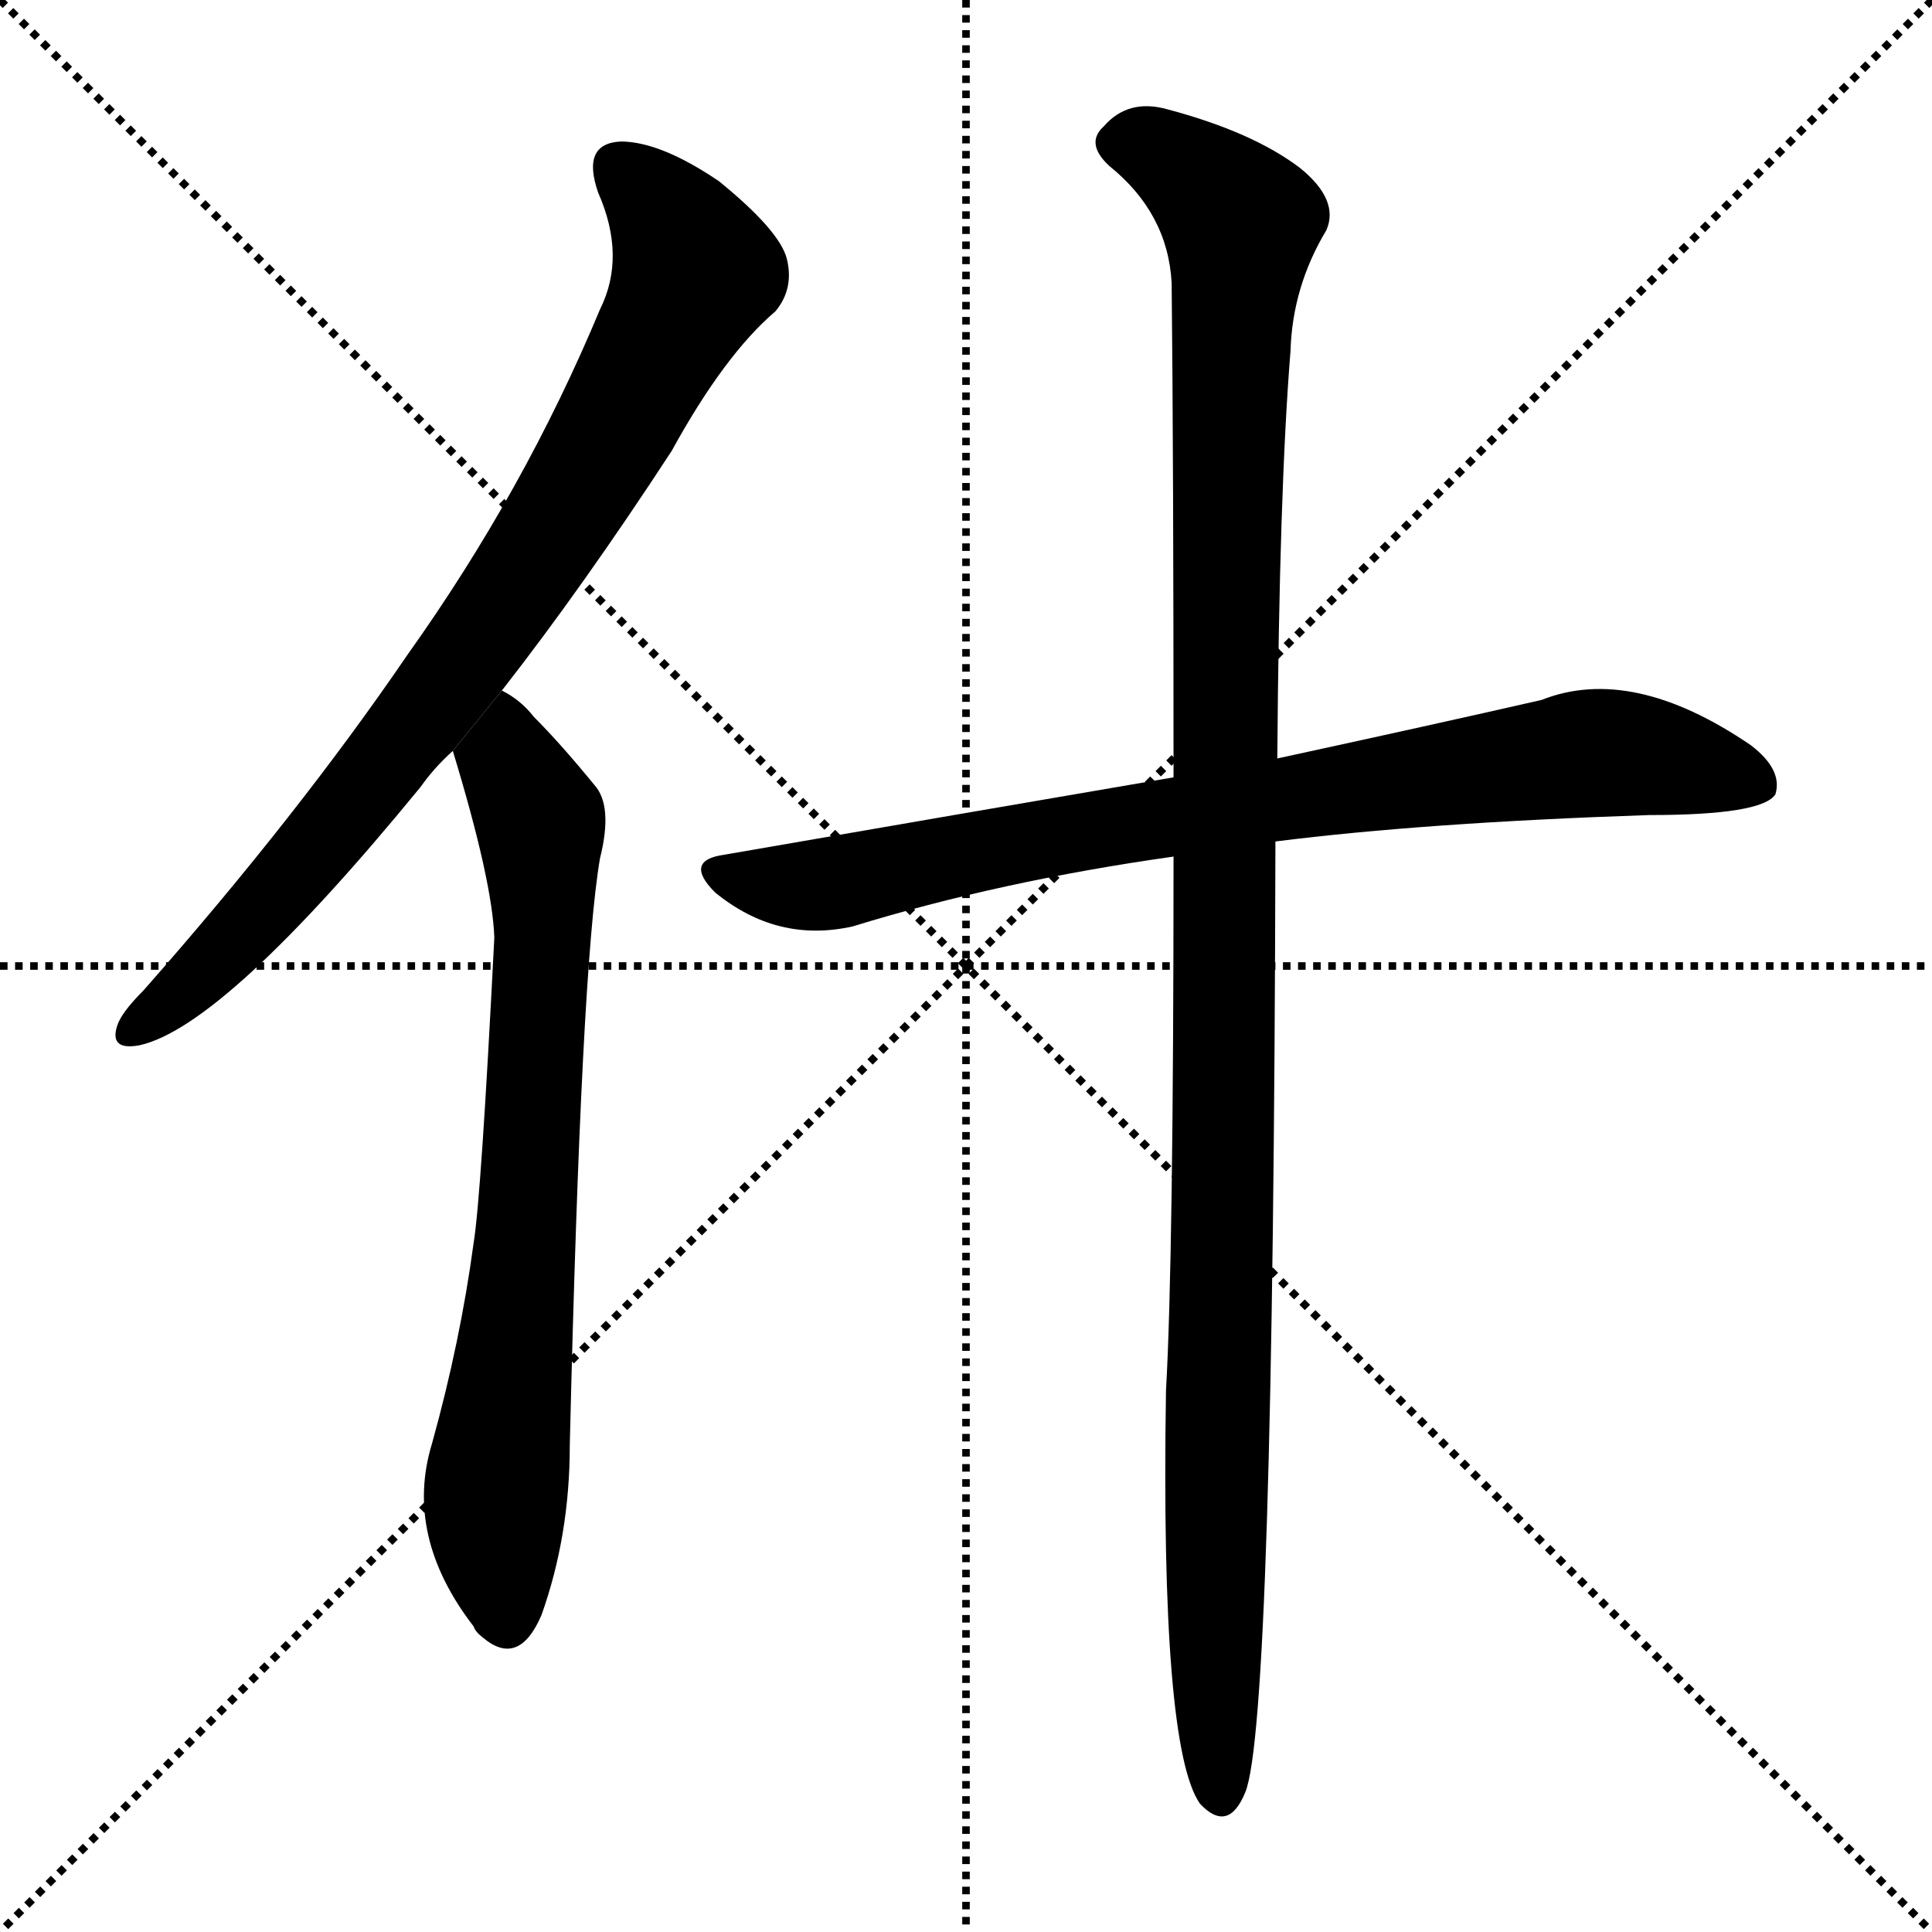 <svg version="1.1" viewBox="0 0 1024 1024" xmlns="http://www.w3.org/2000/svg">
  <g stroke="black" stroke-dasharray="1,1" stroke-width="1" transform="scale(4, 4)">
    <line x1="0" y1="0" x2="256" y2="256"></line>
    <line x1="256" y1="0" x2="0" y2="256"></line>
    <line x1="128" y1="0" x2="128" y2="256"></line>
    <line x1="0" y1="128" x2="256" y2="128"></line>
  </g>
  <g transform="scale(1, -1) translate(0, -900)">
    <style type="text/css">
      
        @keyframes keyframes0 {
          from {
            stroke: blue;
            stroke-dashoffset: 824;
            stroke-width: 128;
          }
          73% {
            animation-timing-function: step-end;
            stroke: blue;
            stroke-dashoffset: 0;
            stroke-width: 128;
          }
          to {
            stroke: black;
            stroke-width: 1024;
          }
        }
        #make-me-a-hanzi-animation-0 {
          animation: keyframes0 0.921s both;
          animation-delay: 0s;
          animation-timing-function: linear;
        }
      
        @keyframes keyframes1 {
          from {
            stroke: blue;
            stroke-dashoffset: 746;
            stroke-width: 128;
          }
          71% {
            animation-timing-function: step-end;
            stroke: blue;
            stroke-dashoffset: 0;
            stroke-width: 128;
          }
          to {
            stroke: black;
            stroke-width: 1024;
          }
        }
        #make-me-a-hanzi-animation-1 {
          animation: keyframes1 0.857s both;
          animation-delay: 0.921s;
          animation-timing-function: linear;
        }
      
        @keyframes keyframes2 {
          from {
            stroke: blue;
            stroke-dashoffset: 815;
            stroke-width: 128;
          }
          73% {
            animation-timing-function: step-end;
            stroke: blue;
            stroke-dashoffset: 0;
            stroke-width: 128;
          }
          to {
            stroke: black;
            stroke-width: 1024;
          }
        }
        #make-me-a-hanzi-animation-2 {
          animation: keyframes2 0.913s both;
          animation-delay: 1.778s;
          animation-timing-function: linear;
        }
      
        @keyframes keyframes3 {
          from {
            stroke: blue;
            stroke-dashoffset: 1166;
            stroke-width: 128;
          }
          79% {
            animation-timing-function: step-end;
            stroke: blue;
            stroke-dashoffset: 0;
            stroke-width: 128;
          }
          to {
            stroke: black;
            stroke-width: 1024;
          }
        }
        #make-me-a-hanzi-animation-3 {
          animation: keyframes3 1.199s both;
          animation-delay: 2.691s;
          animation-timing-function: linear;
        }
      
    </style>
    
      <path d="M 266 534 Q 309 589 356 661 Q 384 712 411 735 Q 421 747 417 763 Q 413 778 381 804 Q 350 825 329 825 Q 308 824 317 798 Q 332 764 318 736 Q 278 640 216 553 Q 158 468 76 375 Q 64 363 62 356 Q 58 343 74 346 Q 119 356 223 483 Q 230 493 240 502 L 266 534 Z" fill="black"></path>
    
      <path d="M 240 502 Q 261 433 262 403 Q 255 265 251 241 Q 244 189 229 135 Q 214 86 251 38 Q 252 35 256 32 Q 275 16 287 44 Q 302 86 302 134 Q 308 387 318 445 Q 325 473 315 484 Q 297 506 283 520 Q 276 529 266 534 L 240 502 Z" fill="black"></path>
    
      <path d="M 676 454 Q 755 464 874 468 Q 934 468 941 479 Q 945 492 928 505 Q 865 548 817 529 Q 760 516 677 498 L 622 488 Q 511 469 384 447 Q 362 444 379 427 Q 412 400 452 409 Q 530 433 622 446 L 676 454 Z" fill="black"></path>
    
      <path d="M 622 446 Q 622 233 618 163 Q 615 -26 636 -56 Q 651 -72 660 -50 Q 675 -14 676 454 L 677 498 Q 678 640 684 714 Q 685 748 703 778 Q 710 794 689 811 Q 664 830 619 842 Q 598 848 585 833 Q 575 824 588 812 Q 619 787 621 750 Q 622 657 622 488 L 622 446 Z" fill="black"></path>
    
    
      <clipPath id="make-me-a-hanzi-clip-0">
        <path d="M 266 534 Q 309 589 356 661 Q 384 712 411 735 Q 421 747 417 763 Q 413 778 381 804 Q 350 825 329 825 Q 308 824 317 798 Q 332 764 318 736 Q 278 640 216 553 Q 158 468 76 375 Q 64 363 62 356 Q 58 343 74 346 Q 119 356 223 483 Q 230 493 240 502 L 266 534 Z"></path>
      </clipPath>
      <path clip-path="url(#make-me-a-hanzi-clip-0)" d="M 329 809 L 348 793 L 368 756 L 325 671 L 250 555 L 184 469 L 122 398 L 72 356" fill="none" id="make-me-a-hanzi-animation-0" stroke-dasharray="696 1392" stroke-linecap="round"></path>
    
      <clipPath id="make-me-a-hanzi-clip-1">
        <path d="M 240 502 Q 261 433 262 403 Q 255 265 251 241 Q 244 189 229 135 Q 214 86 251 38 Q 252 35 256 32 Q 275 16 287 44 Q 302 86 302 134 Q 308 387 318 445 Q 325 473 315 484 Q 297 506 283 520 Q 276 529 266 534 L 240 502 Z"></path>
      </clipPath>
      <path clip-path="url(#make-me-a-hanzi-clip-1)" d="M 267 525 L 269 496 L 286 465 L 288 410 L 279 239 L 262 94 L 268 41" fill="none" id="make-me-a-hanzi-animation-1" stroke-dasharray="618 1236" stroke-linecap="round"></path>
    
      <clipPath id="make-me-a-hanzi-clip-2">
        <path d="M 676 454 Q 755 464 874 468 Q 934 468 941 479 Q 945 492 928 505 Q 865 548 817 529 Q 760 516 677 498 L 622 488 Q 511 469 384 447 Q 362 444 379 427 Q 412 400 452 409 Q 530 433 622 446 L 676 454 Z"></path>
      </clipPath>
      <path clip-path="url(#make-me-a-hanzi-clip-2)" d="M 381 437 L 441 432 L 604 465 L 840 501 L 893 496 L 932 485" fill="none" id="make-me-a-hanzi-animation-2" stroke-dasharray="687 1374" stroke-linecap="round"></path>
    
      <clipPath id="make-me-a-hanzi-clip-3">
        <path d="M 622 446 Q 622 233 618 163 Q 615 -26 636 -56 Q 651 -72 660 -50 Q 675 -14 676 454 L 677 498 Q 678 640 684 714 Q 685 748 703 778 Q 710 794 689 811 Q 664 830 619 842 Q 598 848 585 833 Q 575 824 588 812 Q 619 787 621 750 Q 622 657 622 488 L 622 446 Z"></path>
      </clipPath>
      <path clip-path="url(#make-me-a-hanzi-clip-3)" d="M 593 823 L 621 816 L 645 797 L 658 775 L 649 572 L 650 306 L 643 79 L 647 -50" fill="none" id="make-me-a-hanzi-animation-3" stroke-dasharray="1038 2076" stroke-linecap="round"></path>
    
  </g>
</svg>
